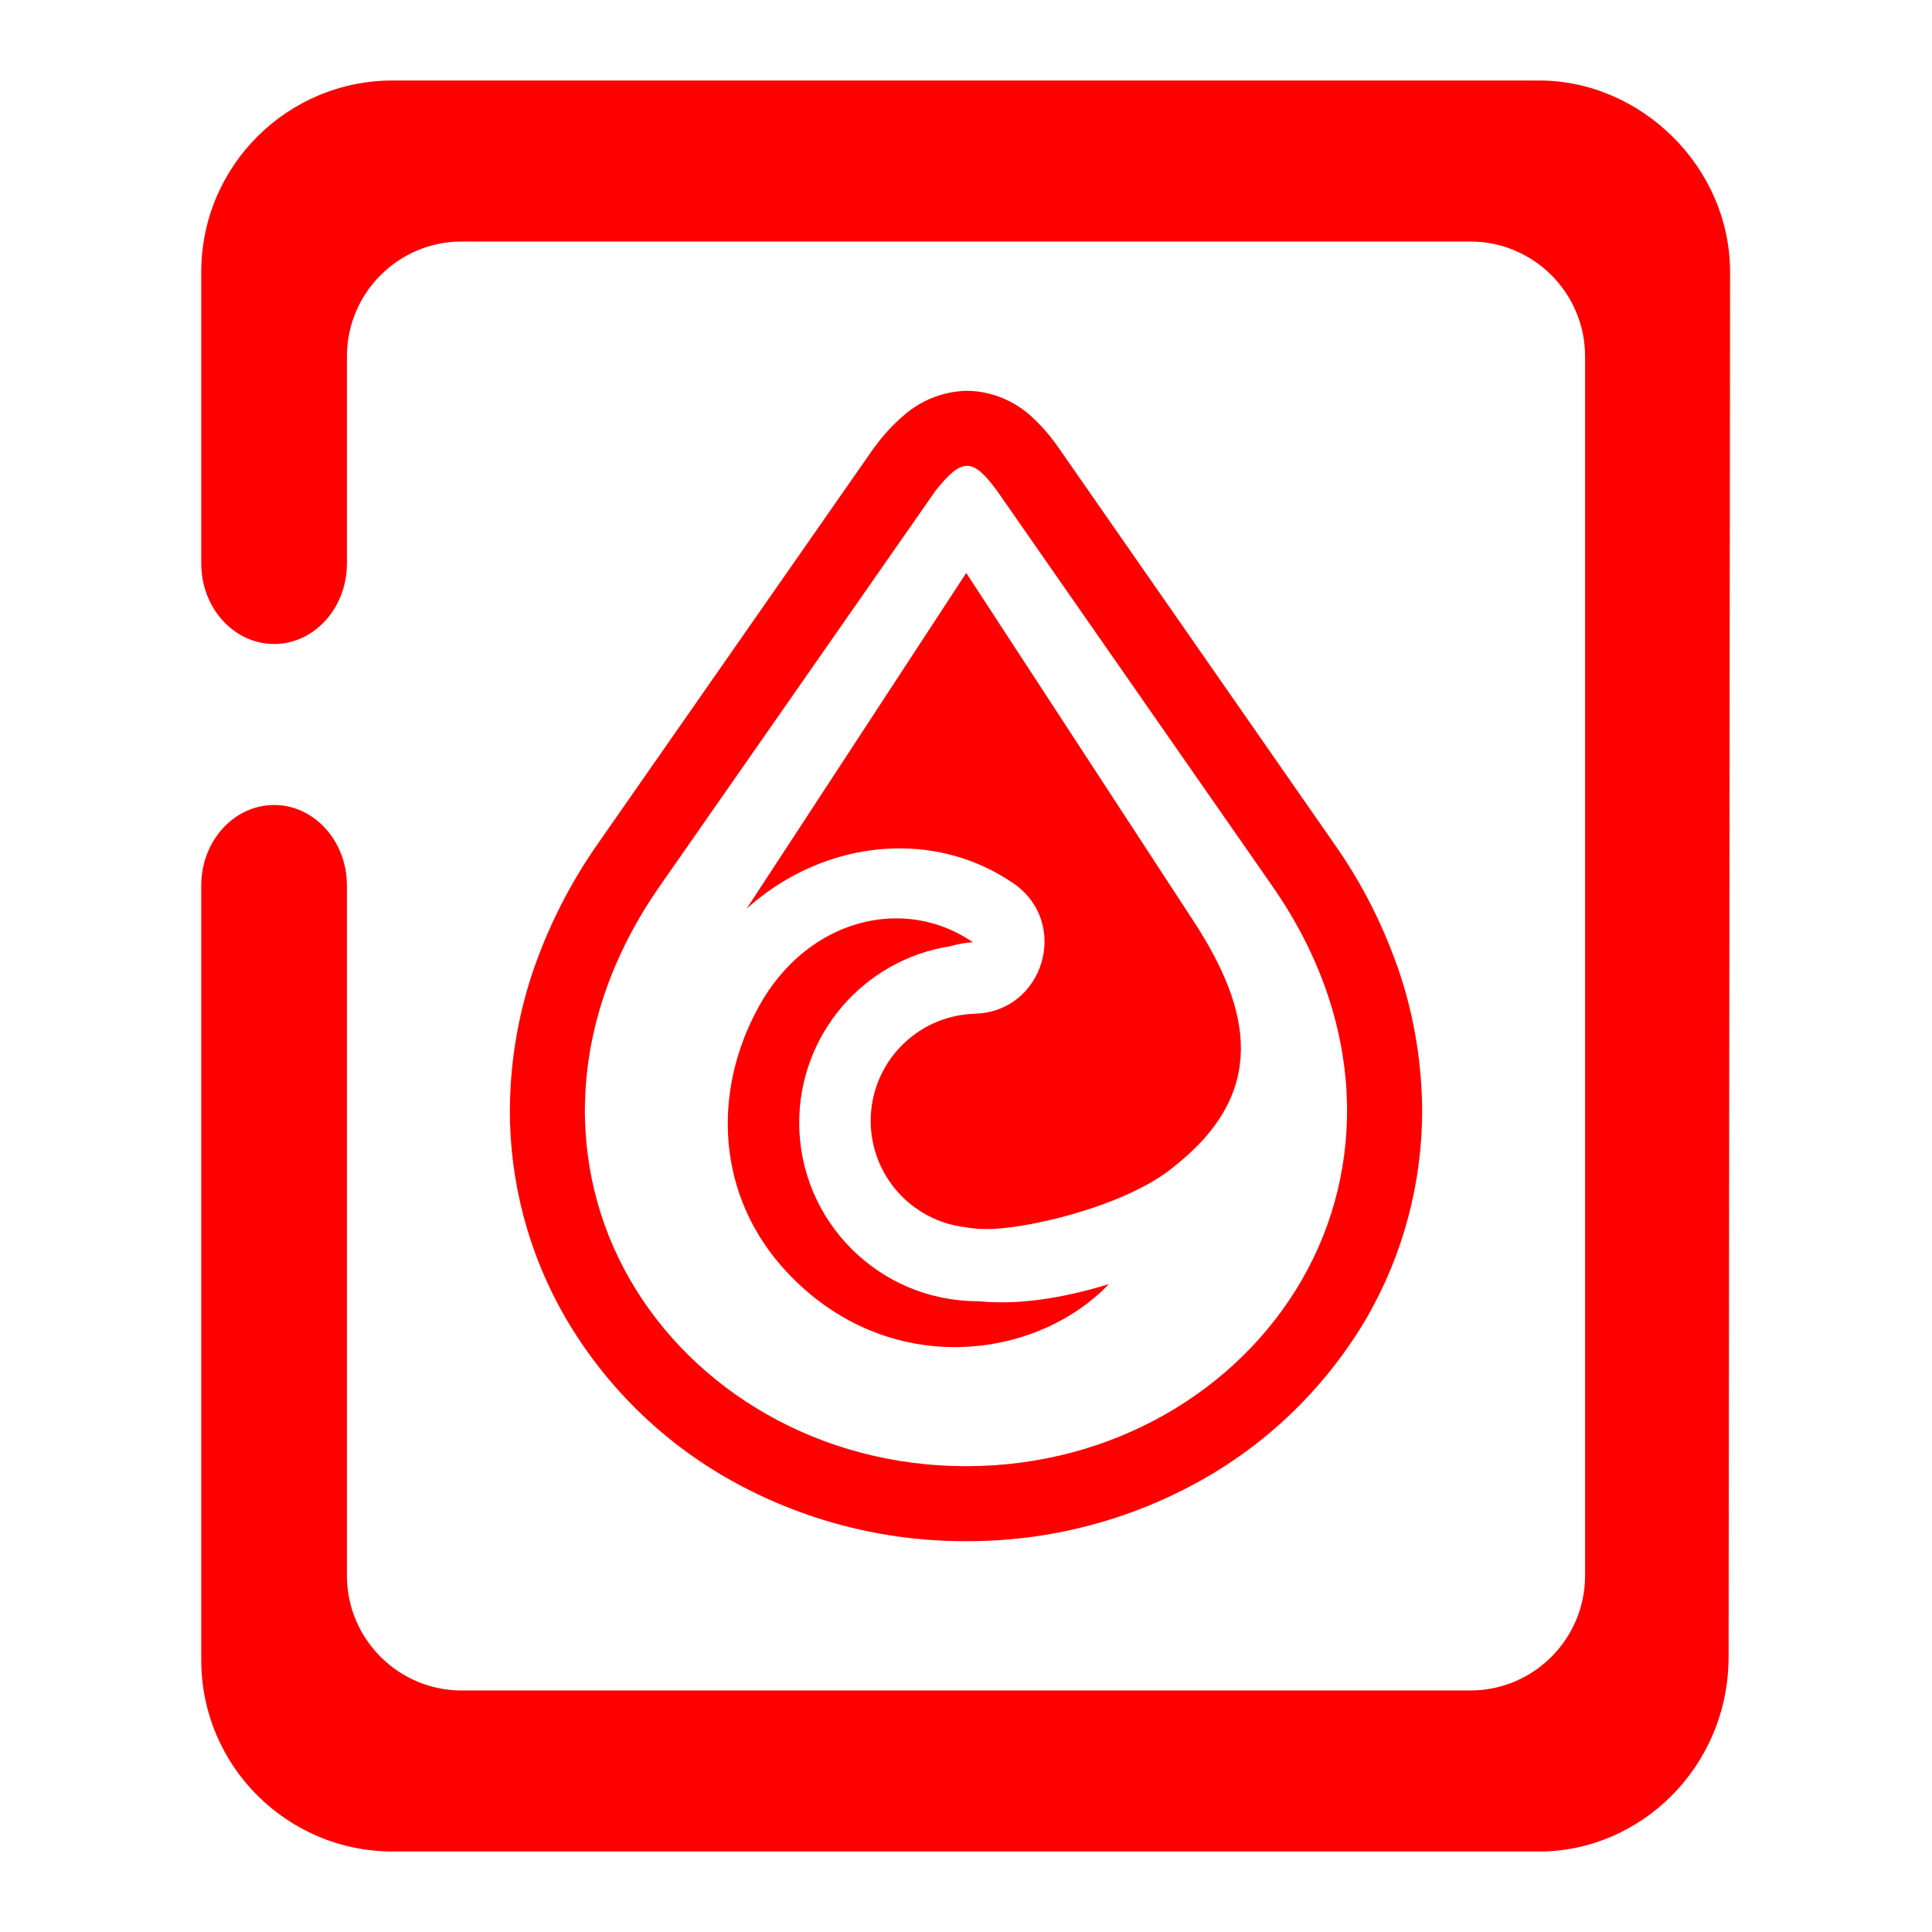 <?xml version="1.0" encoding="UTF-8" standalone="no"?>
<svg
   xmlns:dc="http://purl.org/dc/elements/1.1/"
   xmlns:cc="http://creativecommons.org/ns#"
   xmlns:rdf="http://www.w3.org/1999/02/22-rdf-syntax-ns#"
   xmlns:svg="http://www.w3.org/2000/svg"
   xmlns="http://www.w3.org/2000/svg"
   xmlns:xlink="http://www.w3.org/1999/xlink"
   xmlns:sodipodi="http://sodipodi.sourceforge.net/DTD/sodipodi-0.dtd"
   xmlns:inkscape="http://www.inkscape.org/namespaces/inkscape"
   style="isolation:isolate"
   viewBox="0 0 48 48"
   width="48pt"
   height="48pt"
   version="1.1"
   id="svg9"
   sodipodi:docname="torrent.svg"
   inkscape:version="1.0.2 (e86c870879, 2021-01-15)">
  <defs
     id="defs13">
    <linearGradient
       id="linearGradient275"
       x1="-0.028"
       y1="0.961"
       x2="1"
       y2="0.492"
       gradientTransform="matrix(45,0,0,45,-45.483,-75.076)"
       gradientUnits="userSpaceOnUse">
      <stop
         offset="-97.261"
         stop-opacity="1"
         style="stop-color:rgb(255,0,0)"
         id="stop273" />
      <stop
         offset="1"
         stop-opacity="1"
         style="stop-color:rgb(255,0,0)"
         id="stop271" />
    </linearGradient>
    <linearGradient
       id="_lgradient_99"
       x1="-3.8208334e-05"
       y1="0.5"
       x2="1"
       y2="0.5"
       gradientTransform="matrix(48,0,0,47.249,-0.041,1.154)"
       gradientUnits="userSpaceOnUse">
      <stop
         offset="0%"
         stop-opacity="1"
         style="stop-color:rgb(255,0,0)"
         id="stop2-6" />
      <stop
         offset="100%"
         stop-opacity="1"
         style="stop-color:rgb(255,0,0)"
         id="stop4-2" />
    </linearGradient>
    <linearGradient
       inkscape:collect="always"
       xlink:href="#_lgradient_8"
       id="linearGradient1115"
       gradientUnits="userSpaceOnUse"
       gradientTransform="matrix(43.5,0,0,44,5,2)"
       x1="0.221"
       y1="0.047"
       x2="0.902"
       y2="0.906" />
    <linearGradient
       id="_lgradient_7"
       x1="0.417"
       y1="0.019"
       x2="0.68"
       y2="0.964"
       gradientTransform="matrix(47,0,0,47.989,-40.471,42.411)"
       gradientUnits="userSpaceOnUse">
      <stop
         offset="28%"
         stop-opacity="1"
         style="stop-color:rgb(255,0,0)"
         id="stop2-2" />
      <stop
         offset="94%"
         stop-opacity="1"
         style="stop-color:rgb(255,0,0)"
         id="stop4-7" />
    </linearGradient>
    <linearGradient
       id="_lgradient_4"
       x1="9.5045692e-07"
       y1="0.5"
       x2="1"
       y2="0.5"
       gradientTransform="matrix(15.726,0,0,10.264,47.561,-31.166)"
       gradientUnits="userSpaceOnUse">
      <stop
         offset="0%"
         stop-opacity="1"
         style="stop-color:rgb(255,0,0)"
         id="stop16" />
      <stop
         offset="50%"
         stop-opacity="1"
         style="stop-color:rgb(255,0,0)"
         id="stop18" />
      <stop
         offset="100%"
         stop-opacity="1"
         style="stop-color:rgb(255,0,0)"
         id="stop20" />
    </linearGradient>
    <linearGradient
       id="_lgradient_5"
       x1="6.184"
       y1="27.457"
       x2="34.483"
       y2="27.457"
       gradientTransform="matrix(0.908,0,0,0.62,37.469,-44.761)"
       gradientUnits="userSpaceOnUse">
      <stop
         offset="0%"
         stop-opacity="1"
         style="stop-color:rgb(255,0,0)"
         id="stop23" />
      <stop
         offset="50%"
         stop-opacity="1"
         style="stop-color:rgb(255,0,0)"
         id="stop25" />
      <stop
         offset="100%"
         stop-opacity="1"
         style="stop-color:rgb(255,0,0)"
         id="stop27" />
    </linearGradient>
    <linearGradient
       id="_lgradient_4-9"
       x1="9.5045692e-07"
       y1="0.5"
       x2="1"
       y2="0.5"
       gradientTransform="matrix(22.653,0,0,14.785,12.673,16.607)"
       gradientUnits="userSpaceOnUse">
      <stop
         offset="0%"
         stop-opacity="1"
         style="stop-color:rgb(255,0,0)"
         id="stop16-3" />
      <stop
         offset="50%"
         stop-opacity="1"
         style="stop-color:rgb(255,0,0)"
         id="stop18-6" />
      <stop
         offset="100%"
         stop-opacity="1"
         style="stop-color:rgb(255,0,0)"
         id="stop20-0" />
    </linearGradient>
    <linearGradient
       id="_lgradient_2"
       x1="-0.59"
       y1="0.491"
       x2="1.805"
       y2="0.481"
       gradientTransform="matrix(23.236,0,0,18.072,12.382,14.961)"
       gradientUnits="userSpaceOnUse">
      <stop
         offset="0%"
         stop-opacity="1"
         style="stop-color:rgb(255,0,0)"
         id="stop2-62" />
      <stop
         offset="90.45%"
         stop-opacity="1"
         style="stop-color:rgb(255,0,0)"
         id="stop4-6" />
    </linearGradient>
    <linearGradient
       id="_lgradient_3"
       x1="3.388"
       y1="26.708"
       x2="43.963"
       y2="27.042"
       gradientTransform="matrix(1.125,0,0,0.889,9.864,-55.426)"
       gradientUnits="userSpaceOnUse">
      <stop
         offset="0%"
         stop-opacity="1"
         style="stop-color:rgb(255,0,0)"
         id="stop7" />
      <stop
         offset="90.45%"
         stop-opacity="1"
         style="stop-color:rgb(255,0,0)"
         id="stop9" />
    </linearGradient>
    <linearGradient
       id="_lgradient_43"
       x1="0.068"
       y1="0.233"
       x2="0.938"
       y2="0.779"
       gradientTransform="matrix(47,0,0,44,-63.568,-55.966)"
       gradientUnits="userSpaceOnUse">
      <stop
         offset="0%"
         stop-opacity="1"
         style="stop-color:rgb(255,0,0)"
         id="stop2-1" />
      <stop
         offset="98.261%"
         stop-opacity="1"
         style="stop-color:rgb(255,0,0)"
         id="stop4-8" />
    </linearGradient>
    <linearGradient
       id="_lgradient_7-9"
       x1="-0.028"
       y1="0.961"
       x2="1"
       y2="0.492"
       gradientTransform="matrix(45,0,0,45,1.5,-3.483)"
       gradientUnits="userSpaceOnUse">
      <stop
         offset="0%"
         stop-opacity="1"
         style="stop-color:rgb(255,0,0)"
         id="stop2-22" />
      <stop
         offset="98.261%"
         stop-opacity="1"
         style="stop-color:rgb(255,0,0)"
         id="stop4-89" />
    </linearGradient>
    <linearGradient
       id="_lgradient_46"
       x1="-0.014"
       y1="0.01"
       x2="1.016"
       y2="1.072"
       gradientTransform="matrix(46,0,0,46,13.817,-84.554)"
       gradientUnits="userSpaceOnUse">
      <stop
         offset="0%"
         stop-opacity="1"
         style="stop-color:rgb(255,0,0)"
         id="stop2-61" />
      <stop
         offset="51.562%"
         stop-opacity="1"
         style="stop-color:rgb(255,0,0)"
         id="stop4-29" />
      <stop
         offset="99.13%"
         stop-opacity="1"
         style="stop-color:rgb(255,0,0)"
         id="stop6" />
    </linearGradient>
    <linearGradient
       id="_lgradient_29"
       x1="0"
       y1="0.5"
       x2="1"
       y2="0.5"
       gradientTransform="matrix(16.519,0,0,17.09,-21.505,-94.128)"
       gradientUnits="userSpaceOnUse">
      <stop
         offset="0%"
         stop-opacity="1"
         style="stop-color:rgb(255,0,0)"
         id="stop9-3" />
      <stop
         offset="98.696%"
         stop-opacity="1"
         style="stop-color:rgb(255,0,0)"
         id="stop11" />
    </linearGradient>
    <linearGradient
       id="_lgradient_0"
       x1="0"
       y1="0.5"
       x2="1"
       y2="0.5"
       gradientTransform="matrix(40.304,0,0,36.799,13.924,-0.781)"
       gradientUnits="userSpaceOnUse">
      <stop
         offset="0%"
         stop-opacity="1"
         style="stop-color:rgb(255,0,0)"
         id="stop2-4" />
      <stop
         offset="51.739%"
         stop-opacity="1"
         style="stop-color:rgb(255,0,0)"
         id="stop4-5" />
      <stop
         offset="98.261%"
         stop-opacity="1"
         style="stop-color:rgb(255,0,0)"
         id="stop6-0" />
    </linearGradient>
    <linearGradient
       id="_lgradient_8"
       x1="0.486"
       y1="1.027"
       x2="0.507"
       y2="-0.035"
       gradientTransform="matrix(22.667,0,0,28.582,12.667,9.709)"
       gradientUnits="userSpaceOnUse">
      <stop
         offset="0%"
         stop-opacity="1"
         style="stop-color:rgb(255,0,0)"
         id="stop2-610" />
      <stop
         offset="51.739%"
         stop-opacity="1"
         style="stop-color:rgb(255,0,0)"
         id="stop4-63" />
      <stop
         offset="98.261%"
         stop-opacity="1"
         style="stop-color:rgb(255,0,0)"
         id="stop6-2" />
    </linearGradient>
  </defs>
  <sodipodi:namedview
     pagecolor="#FF0000"
     bordercolor="#FF0000"
     borderopacity="1"
     objecttolerance="10"
     gridtolerance="10"
     guidetolerance="10"
     inkscape:pageopacity="0"
     inkscape:pageshadow="2"
     inkscape:window-width="1268"
     inkscape:window-height="1394"
     id="namedview11"
     showgrid="false"
     showguides="true"
     inkscape:guide-bbox="true"
     inkscape:snap-to-guides="true"
     inkscape:snap-global="true"
     inkscape:zoom="3.6875"
     inkscape:cx="39.602303"
     inkscape:cy="37.000521"
     inkscape:window-x="8"
     inkscape:window-y="38"
     inkscape:window-maximized="0"
     inkscape:current-layer="svg9"
     inkscape:document-rotation="0">
    <sodipodi:guide
       position="7.263,50.157"
       orientation="1,0"
       id="guide4525"
       inkscape:locked="false" />
    <sodipodi:guide
       position="2.517,52.35"
       orientation="1,0"
       id="guide4527"
       inkscape:locked="false" />
    <sodipodi:guide
       position="-3.164,41.276"
       orientation="0,1"
       id="guide4529"
       inkscape:locked="false" />
    <sodipodi:guide
       position="35.703,51.847"
       orientation="1,0"
       id="guide4531"
       inkscape:locked="false" />
    <sodipodi:guide
       position="40.485,50.984"
       orientation="1,0"
       id="guide4533"
       inkscape:locked="false" />
    <sodipodi:guide
       position="-13.735,43.865"
       orientation="0,1"
       id="guide4535"
       inkscape:locked="false" />
    <sodipodi:guide
       position="4.638,56.161"
       orientation="1,0"
       id="guide4537"
       inkscape:locked="false" />
    <sodipodi:guide
       position="-9.672,4.099"
       orientation="0,1"
       id="guide4541"
       inkscape:locked="false" />
    <sodipodi:guide
       position="-13.914,6.795"
       orientation="0,1"
       id="guide4543"
       inkscape:locked="false" />
  </sodipodi:namedview>
  <linearGradient
     id="_lgradient_25"
     x1="0.221"
     y1="0.047"
     x2="0.902"
     y2="0.906"
     gradientTransform="matrix(43.5,0,0,44,5,2)"
     gradientUnits="userSpaceOnUse">
    <stop
       offset="2.609%"
       stop-opacity="1"
       style="stop-color:#FF0000;stop-opacity:1"
       id="stop2" />
    <stop
       offset="98.696%"
       stop-opacity="1"
       style="stop-color:#FF0000;stop-opacity:1"
       id="stop4" />
  </linearGradient>
  <path
     id="path7"
     style="fill:url(#linearGradient1115);fill-opacity:1;fill-rule:evenodd"
     d="m 43,22 v 0 0 0 M 42.947,41.16 C 42.944,43.901 40.756,46 38.244,46 H 9.756 C 7.131,46 5,43.869 5,41.244 V 22 22 c 0,-1.104 0.811,-2 1.81,-2 v 0 c 0.998,0 1.809,0.896 1.809,2 v 0 17.146 c 0,1.575 1.279,2.854 2.854,2.854 h 25.054 c 1.575,0 2.854,-1.279 2.854,-2.854 V 23 23 23 22 8.854 C 39.381,7.279 38.102,6 36.527,6 H 11.473 C 9.898,6 8.619,7.279 8.619,8.854 V 14 14 c 0,1.104 -0.811,2 -1.809,2 v 0 C 5.811,16 5,15.104 5,14 V 14 6.756 C 5,4.131 7.131,2 9.756,2 h 28.488 c 2.512,0 4.742,2.135 4.739,4.769 z m -18.941,-26.925 -5.455,8.34 c 1.266,-1.141 2.941,-1.675 4.532,-1.445 0.733,0.106 1.446,0.372 2.093,0.815 1.422,0.975 0.762,3.199 -0.961,3.24 -0.004,6.21e-4 -0.01,0.002 -0.014,0.002 -1.432,0.051 -2.567,1.227 -2.569,2.659 0.001,1.351 1.013,2.488 2.356,2.644 0.401,0.078 0.854,0.05 1.42,-0.042 1.171,-0.196 2.873,-0.71 3.79,-1.489 2.303,-1.829 1.882,-3.86 0.498,-6.008 z m 0.753,-2.059 6.849,9.834 c 2.352,3.378 2.327,7.026 0.741,9.781 -1.585,2.755 -4.706,4.636 -8.347,4.636 -3.641,0 -6.764,-1.881 -8.351,-4.636 -1.587,-2.754 -1.613,-6.402 0.742,-9.778 l 6.847,-9.817 c 0.659,-0.833 0.928,-0.82 1.519,-0.019 z m 1.533,-1.063 6.841,9.83 c 0.715,1.007 1.268,2.113 1.659,3.287 0.354,1.087 0.534,2.218 0.541,3.361 0,1.802 -0.472,3.573 -1.367,5.132 -0.988,1.69 -2.405,3.088 -4.107,4.045 -1.789,1.007 -3.803,1.529 -5.859,1.522 -2.05,0.006 -4.07,-0.516 -5.859,-1.522 -1.702,-0.957 -3.119,-2.355 -4.101,-4.045 -0.901,-1.56 -1.373,-3.33 -1.373,-5.132 0.006,-1.143 0.186,-2.274 0.541,-3.361 0.391,-1.174 0.951,-2.28 1.659,-3.287 l 6.847,-9.817 c 0.006,-0.012 0.019,-0.025 0.031,-0.037 0.199,-0.273 0.429,-0.528 0.69,-0.752 0.435,-0.391 1,-0.615 1.584,-0.628 0.603,0.006 1.181,0.242 1.622,0.652 0.242,0.224 0.46,0.478 0.652,0.752 z m -3.873,11.707 c -1.346,-0.06 -2.733,0.687 -3.558,2.173 -1.199,2.16 -1.048,4.749 0.68,6.603 2.511,2.694 6.207,2.195 8.008,0.308 -1.205,0.368 -2.285,0.52 -3.246,0.424 -0.003,0 -0.006,0 -0.009,0 -2.451,0 -4.438,-1.987 -4.438,-4.438 0.002,-2.184 1.592,-4.042 3.75,-4.381 0.186,-0.053 0.374,-0.091 0.566,-0.099 -0.538,-0.368 -1.141,-0.563 -1.753,-0.59 z" />
</svg>
